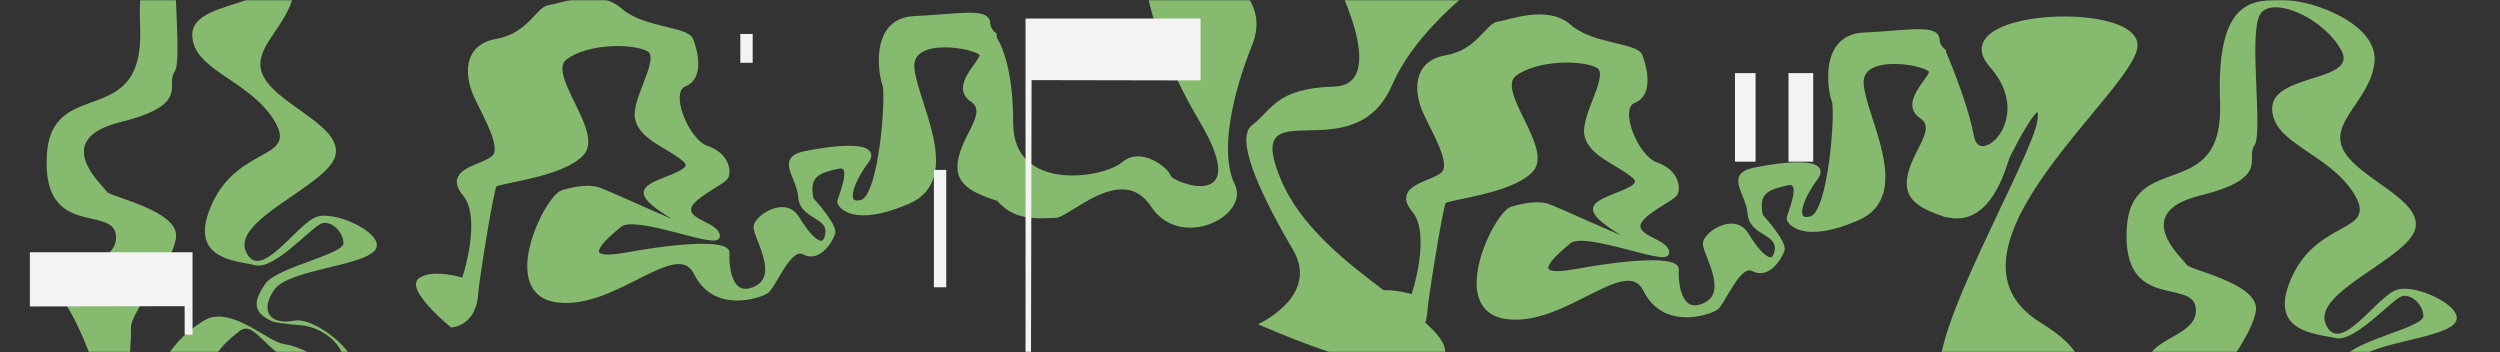<svg width="1214" height="171" viewBox="0 0 1214 171" fill="none" xmlns="http://www.w3.org/2000/svg">
<rect x="0" y="0" width="1214" height="171" fill="#333333" stroke="none"/>
<mask id="mask0_183_2" style="mask-type:alpha" maskUnits="userSpaceOnUse" x="0" y="0" width="1214" height="171">
<rect width="1214" height="171" fill="#C4C4C4"/>
</mask>
<g mask="url(#mask0_183_2)">
<path d="M943.763 24.881C943.763 24.881 954.382 49.095 957.577 66.356C960.773 83.617 990.112 57.794 967.088 31.926C944.064 6.057 1033.75 1.6 1036.93 21.006C1040.11 40.411 931.828 121.309 990.357 157.485C1048.89 193.661 951.394 202.07 943.763 183.308C936.132 164.546 988.214 75.974 990.375 58.514C992.537 41.054 976.617 72.727 975.038 75.974C973.459 79.221 966.468 111.308 943.763 103.987" fill="#86BA6E"/>
<path d="M943.763 24.881C943.763 24.881 954.382 49.095 957.577 66.356C960.773 83.617 990.112 57.794 967.088 31.926C944.064 6.057 1033.75 1.6 1036.93 21.006C1040.11 40.411 931.828 121.309 990.357 157.485C1048.89 193.661 951.394 202.07 943.763 183.308C936.132 164.546 988.214 75.974 990.375 58.514C992.537 41.054 976.617 72.727 975.038 75.974C973.459 79.221 966.468 111.308 943.763 103.987" stroke="#86BA6E" stroke-width="2" stroke-miterlimit="10"/>
<path d="M692.257 150.029C692.48 145.422 699.707 99.95 701.234 97.923C702.762 95.896 733.587 93.316 743.533 82.72C753.479 72.124 724.908 44.189 735.524 36.081C746.141 27.973 768.51 28.034 775.886 32.027C783.261 36.02 768.193 56.352 770.428 65.812C772.663 75.272 785.813 78.988 793.505 85.684C801.198 92.379 775.886 95.205 774.6 101.041C773.315 106.876 795.424 116.858 792.537 117.058C789.65 117.257 755.062 100.764 750.89 99.751C746.718 98.737 741.931 99.136 734.239 101.286C726.547 103.436 703.469 150.229 731.669 153.96C759.868 157.692 789.669 122.125 798.944 140.769C808.22 159.412 829.714 151.933 833.234 149.691C836.754 147.449 844.297 126.901 851.375 130.741C858.453 134.58 864.208 125.396 865.549 121.527C866.89 117.657 855.1 104.818 855.1 104.818C852.399 92.656 859.142 90.997 867.915 89.031C876.687 87.066 868.585 104.388 868.585 106.093C868.585 107.798 875.328 117.626 901.981 106.093C928.634 94.56 904.681 56.582 903.992 40.366C903.303 24.149 937.723 30.967 937.723 34.745C937.723 38.523 923.214 49.964 933.011 56.582C942.808 63.201 926.604 75.794 926.939 89.661C927.125 97.908 935.917 101.348 944 104.143V24.84C942.166 23.454 941.046 21.541 940.871 19.496C940.871 12.477 926.268 15.871 905.091 16.808C883.914 17.745 888.738 44.727 890.489 48.935C892.351 53.404 889.036 103.206 879.537 105.985C870.038 108.765 874.434 96.28 881.735 86.574C889.036 76.869 864.972 79.648 851.785 82.413C838.598 85.177 848.861 93.5 849.606 103.667C850.351 113.833 864.208 112.497 862.737 121.711C861.265 130.925 853.983 123.554 848.134 113.848C842.286 104.143 828.428 113.387 827.925 118.01C827.423 122.632 840.87 141.859 827.925 148.002C814.981 154.145 813.9 136.392 814.236 130.925C814.571 125.458 791.252 126.84 765.362 131.616C739.473 136.392 754.578 123.415 762.121 117.273C769.665 111.13 809.579 128.207 809.579 122.74C809.579 117.273 795.573 115.906 795.573 109.763C795.573 103.62 812.82 96.802 813.9 93.592C814.981 90.383 813.9 83.15 804.197 79.771C794.493 76.393 784.77 52.467 793.412 49.058C802.055 45.648 798.721 32.641 796.635 27.159C794.548 21.676 772.906 22.383 762.121 12.815C751.337 3.248 733.01 10.773 727.608 11.464C722.207 12.155 717.904 25.116 702.222 27.834C686.539 30.552 687.694 44.911 692.015 54.463C696.336 64.015 706.04 79.725 700.638 84.501C695.237 89.277 676.909 90.644 686.613 102.238C696.317 113.833 686.39 143.518 686.129 144.055C686.129 144.055 672.011 139.448 665.287 143.733C658.563 148.017 680.374 166 680.374 166C680.374 166 691.568 165.416 692.257 150.029Z" fill="#86BA6E" stroke="#86BA6E" stroke-width="2" stroke-miterlimit="10"/>
<path d="M231.257 142.015C231.48 137.409 238.707 91.942 240.234 89.916C241.762 87.889 272.587 85.309 282.533 74.714C292.479 64.119 263.907 36.188 274.524 28.081C285.141 19.973 307.51 19.973 314.886 24.027C322.261 28.081 307.193 48.349 309.428 57.808C311.663 67.267 324.813 70.983 332.505 77.678C340.198 84.373 314.886 87.198 313.6 93.033C312.315 98.868 334.424 108.848 331.537 109.048C328.65 109.248 294.062 92.741 289.89 91.743C285.718 90.745 280.931 91.129 273.239 93.278C265.547 95.428 242.469 142.215 270.669 145.869C298.868 149.524 328.669 114.038 337.944 132.664C347.22 151.29 368.714 143.812 372.234 141.585C375.754 139.359 383.297 118.783 390.375 122.622C397.453 126.461 403.208 117.294 404.549 113.409C405.89 109.524 394.1 96.764 394.1 96.764C391.399 84.603 398.142 82.945 406.915 80.979C415.687 79.014 407.585 96.334 407.585 98.054C407.585 99.774 414.328 109.57 440.981 98.054C467.634 86.537 443.681 48.534 442.992 32.319C442.303 16.104 476.723 22.922 476.723 26.699C476.723 30.476 462.214 41.916 472.011 48.534C481.808 55.152 465.604 67.743 465.939 81.624C466.125 89.87 474.916 93.309 483 96.088V16.841C481.166 15.455 480.046 13.543 479.871 11.497C479.871 4.495 465.268 7.889 444.091 8.81C422.914 9.732 427.738 36.726 429.489 40.933C431.351 45.401 428.036 95.213 418.537 97.977C409.038 100.741 413.434 88.273 420.735 78.568C428.036 68.864 403.972 71.643 390.785 74.422C377.598 77.202 387.861 85.509 388.606 95.674C389.351 105.839 403.208 104.442 401.737 113.685C400.265 122.929 392.983 115.543 387.134 105.839C381.286 96.135 367.428 105.378 366.925 109.985C366.423 114.591 379.87 133.831 366.925 139.973C353.981 146.115 352.9 128.365 353.236 122.914C353.571 117.463 330.27 118.845 304.362 123.589C278.454 128.334 293.578 115.405 301.121 109.263C308.665 103.121 348.579 120.18 348.579 114.714C348.579 109.248 334.573 107.896 334.573 101.754C334.573 95.612 351.82 88.779 352.9 85.585C353.981 82.392 352.9 75.129 343.197 71.766C333.493 68.403 323.77 44.465 332.412 41.056C341.055 37.647 337.795 24.749 335.635 19.282C333.474 13.816 311.906 14.43 301.121 4.833C290.337 -4.764 272.01 2.776 266.608 3.467C261.207 4.158 256.904 17.117 241.222 19.851C225.539 22.584 226.694 36.91 231.015 46.461C235.336 56.012 245.04 71.72 239.638 76.495C234.237 81.271 215.909 82.637 225.613 94.246C235.317 105.854 225.39 135.505 225.129 136.042C225.129 136.042 211.011 131.436 204.287 135.72C197.563 140.004 219.374 158 219.374 158C219.374 158 230.568 157.401 231.257 142.015Z" fill="#86BA6E" stroke="#86BA6E" stroke-width="2" stroke-miterlimit="10"/>
<path d="M139.229 203.811C129.645 198.915 119.541 182.709 108.491 180.791C97.016 178.826 107.509 167.423 116.371 160.732C125.232 154.041 130.182 178.565 159.752 181.527C189.322 184.489 155.822 153.32 143.067 155.698C130.312 158.077 126.382 150.342 133.204 140.689C140.027 131.036 173.638 129.547 181.517 122.135C189.397 114.722 163.775 102.076 153.913 105.253C144.05 108.43 126.308 137.758 119.411 122.135C112.514 106.512 158.844 90.198 162.793 75.803C166.742 61.407 136.096 51.616 128.217 37.62C120.338 23.623 141.028 13.065 143.049 -5.551C145.069 -24.167 113.386 -35.999 98.684 -35.999C83.983 -35.999 66.092 -36.736 68.057 13.755C70.023 64.246 24.676 36.023 22.71 75.833C20.745 115.643 54.227 99.882 56.229 113.786C58.232 127.69 34.538 128.105 32.573 140.72C30.608 153.335 32.573 140.72 47.405 182.31C62.236 223.9 21.765 220.907 17.742 214.231C13.719 207.555 29.57 199.376 17.742 193.436C5.914 187.497 0 198.347 0 198.347C0 199.437 1.075 199.882 6.563 200.128C12.05 200.373 9.918 205.791 9.918 215.95C9.918 226.11 37.727 221.383 49.5 216.856C61.272 212.328 63.886 167.178 63.59 159.274C63.293 151.371 83.983 128.335 85.484 115.229C86.986 102.122 53.3 95.692 51.817 93.006C50.334 90.321 23.916 67.884 58.343 59.335C92.77 50.787 80.219 41.303 84.724 34.98C89.229 28.657 81.332 -21.85 88.006 -29.753C94.68 -37.657 118.503 -27.037 126.938 -11.46C135.373 4.117 93.363 -0.303 93.363 16.871C93.363 34.044 120.653 38.54 132.945 58.184C145.236 77.828 116.408 70.462 103.282 98.301C90.156 126.14 114.609 126.524 124.101 128.811C133.594 131.097 152.003 109.32 156.601 108.338C161.198 107.356 166.612 112.512 166.797 118.037C166.983 123.562 134.354 129.762 128.792 137.85C123.23 145.938 122.192 151.662 132.296 156.082C134.465 157.018 148.295 158.185 148.295 158.185C162.83 161.1 171.284 175.066 164.035 178.934C156.786 182.801 158.473 174.928 147.591 170.078C136.708 165.229 139.86 169.603 128.384 162.651C119.893 157.525 110.253 151.908 101.929 154.317C97.386 155.652 74.769 170.984 76.734 190.121C78.458 206.85 116.334 203.934 134.613 207.264" fill="#86BA6E"/>
<path d="M483 16.858C483 16.858 492.026 26.506 492.026 59.915C492.026 93.324 535.45 86.719 544.904 78.768C554.357 70.817 567.47 81.734 568.436 85.22C569.401 88.707 608.776 103.4 582.607 59.135C547.652 0.1 555.212 -35.526 555.212 -36H761C761 -35.526 694.917 -2.255 676.029 41.261C657.14 84.777 602.814 41.261 621.963 87.132C641.112 133.002 711.912 157.084 700.582 174.958C689.253 192.833 610.893 157.436 610.893 157.436C610.893 157.436 641.112 143.873 627.888 121.336C614.664 98.798 598.635 67.713 608.07 60.71C617.505 53.707 619.4 42.836 647.724 42.056C676.047 41.276 646.762 -13.36 646.762 -13.36L617.759 -32.416L591.979 -13.36C591.979 -13.36 617.505 -1.475 608.07 21.843C598.635 45.16 592.023 73.906 599.582 89.456C607.142 105.006 573.135 121.902 558.982 100.327C544.829 78.753 519.329 105.77 512.717 105.77C506.105 105.77 491.822 108.431 483 95.832" fill="#86BA6E"/>
<path d="M91.175 161H92V124H16V147.309L91.156 147.174L91.175 161Z" fill="#F3F3F3" stroke="#F3F3F3" stroke-width="3" stroke-miterlimit="10"/>
<path d="M499 174V10H582V38.055L499.938 37.901L499.65 174H499Z" fill="#F3F3F3" stroke="#F3F3F3" stroke-width="2" stroke-miterlimit="10"/>
<path d="M360 17V30H365V17H360Z" fill="#F3F3F3" stroke="#F3F3F3" stroke-miterlimit="10"/>
<path d="M454 83V139H459V83H454Z" fill="#F3F3F3" stroke="#F3F3F3" stroke-miterlimit="10"/>
<path d="M843 36V78H852V36H843Z" fill="#F3F3F3" stroke="#F3F3F3" stroke-miterlimit="10"/>
<path d="M869 36V78H880V36H869Z" fill="#F3F3F3" stroke="#F3F3F3" stroke-miterlimit="10"/>
<path d="M1149.23 238.881C1139.64 234.005 1129.54 217.861 1118.49 215.95C1107.02 213.993 1117.51 202.635 1126.37 195.97C1135.23 189.304 1140.18 213.734 1169.75 216.684C1199.32 219.635 1165.82 188.586 1153.07 190.955C1140.31 193.325 1136.38 185.62 1143.2 176.004C1150.03 166.389 1183.64 164.906 1191.52 157.522C1199.4 150.138 1173.78 137.541 1163.91 140.706C1154.05 143.87 1136.31 173.084 1129.41 157.522C1122.51 141.959 1168.84 125.709 1172.79 111.369C1176.74 97.03 1146.1 87.276 1138.22 73.334C1130.34 59.392 1151.03 48.874 1153.05 30.331C1155.07 11.787 1123.39 0.001 1108.68 0.001C1093.98 0.001 1076.09 -0.733 1078.06 49.562C1080.02 99.858 1034.68 71.744 1032.71 111.4C1030.75 151.055 1064.23 135.355 1066.23 149.206C1068.23 163.056 1044.54 163.469 1042.57 176.035C1040.61 188.601 1042.57 176.035 1057.4 217.464C1072.24 258.893 1031.77 255.911 1027.74 249.261C1023.72 242.611 1039.57 234.463 1027.74 228.547C1015.91 222.631 1010 233.439 1010 233.439C1010 234.524 1011.08 234.968 1016.56 235.212C1022.05 235.457 1019.92 240.853 1019.92 250.974C1019.92 261.094 1047.73 256.385 1059.5 251.876C1071.27 247.366 1073.89 202.39 1073.59 194.517C1073.29 186.644 1093.98 163.698 1095.48 150.643C1096.99 137.587 1063.3 131.182 1061.82 128.506C1060.33 125.831 1033.92 103.481 1068.34 94.966C1102.77 86.451 1090.22 77.003 1094.72 70.705C1099.23 64.406 1091.33 14.096 1098.01 6.223C1104.68 -1.65 1128.5 8.928 1136.94 24.445C1145.37 39.962 1103.36 35.559 1103.36 52.666C1103.36 69.772 1130.65 74.251 1142.94 93.819C1155.24 113.387 1126.41 106.049 1113.28 133.781C1100.16 161.512 1124.61 161.894 1134.1 164.172C1143.59 166.45 1162 144.757 1166.6 143.778C1171.2 142.8 1176.61 147.937 1176.8 153.44C1176.98 158.944 1144.35 165.12 1138.79 173.176C1133.23 181.233 1132.19 186.935 1142.3 191.338C1144.46 192.27 1158.3 193.432 1158.3 193.432C1172.83 196.337 1181.28 210.248 1174.03 214.1C1166.79 217.953 1168.47 210.11 1157.59 205.28C1146.71 200.449 1149.86 204.806 1138.38 197.881C1129.89 192.775 1120.25 187.179 1111.93 189.58C1107.39 190.91 1084.77 206.182 1086.73 225.245C1088.46 241.908 1126.33 239.004 1144.61 242.321" fill="#86BA6E"/>
</g>
</svg>
